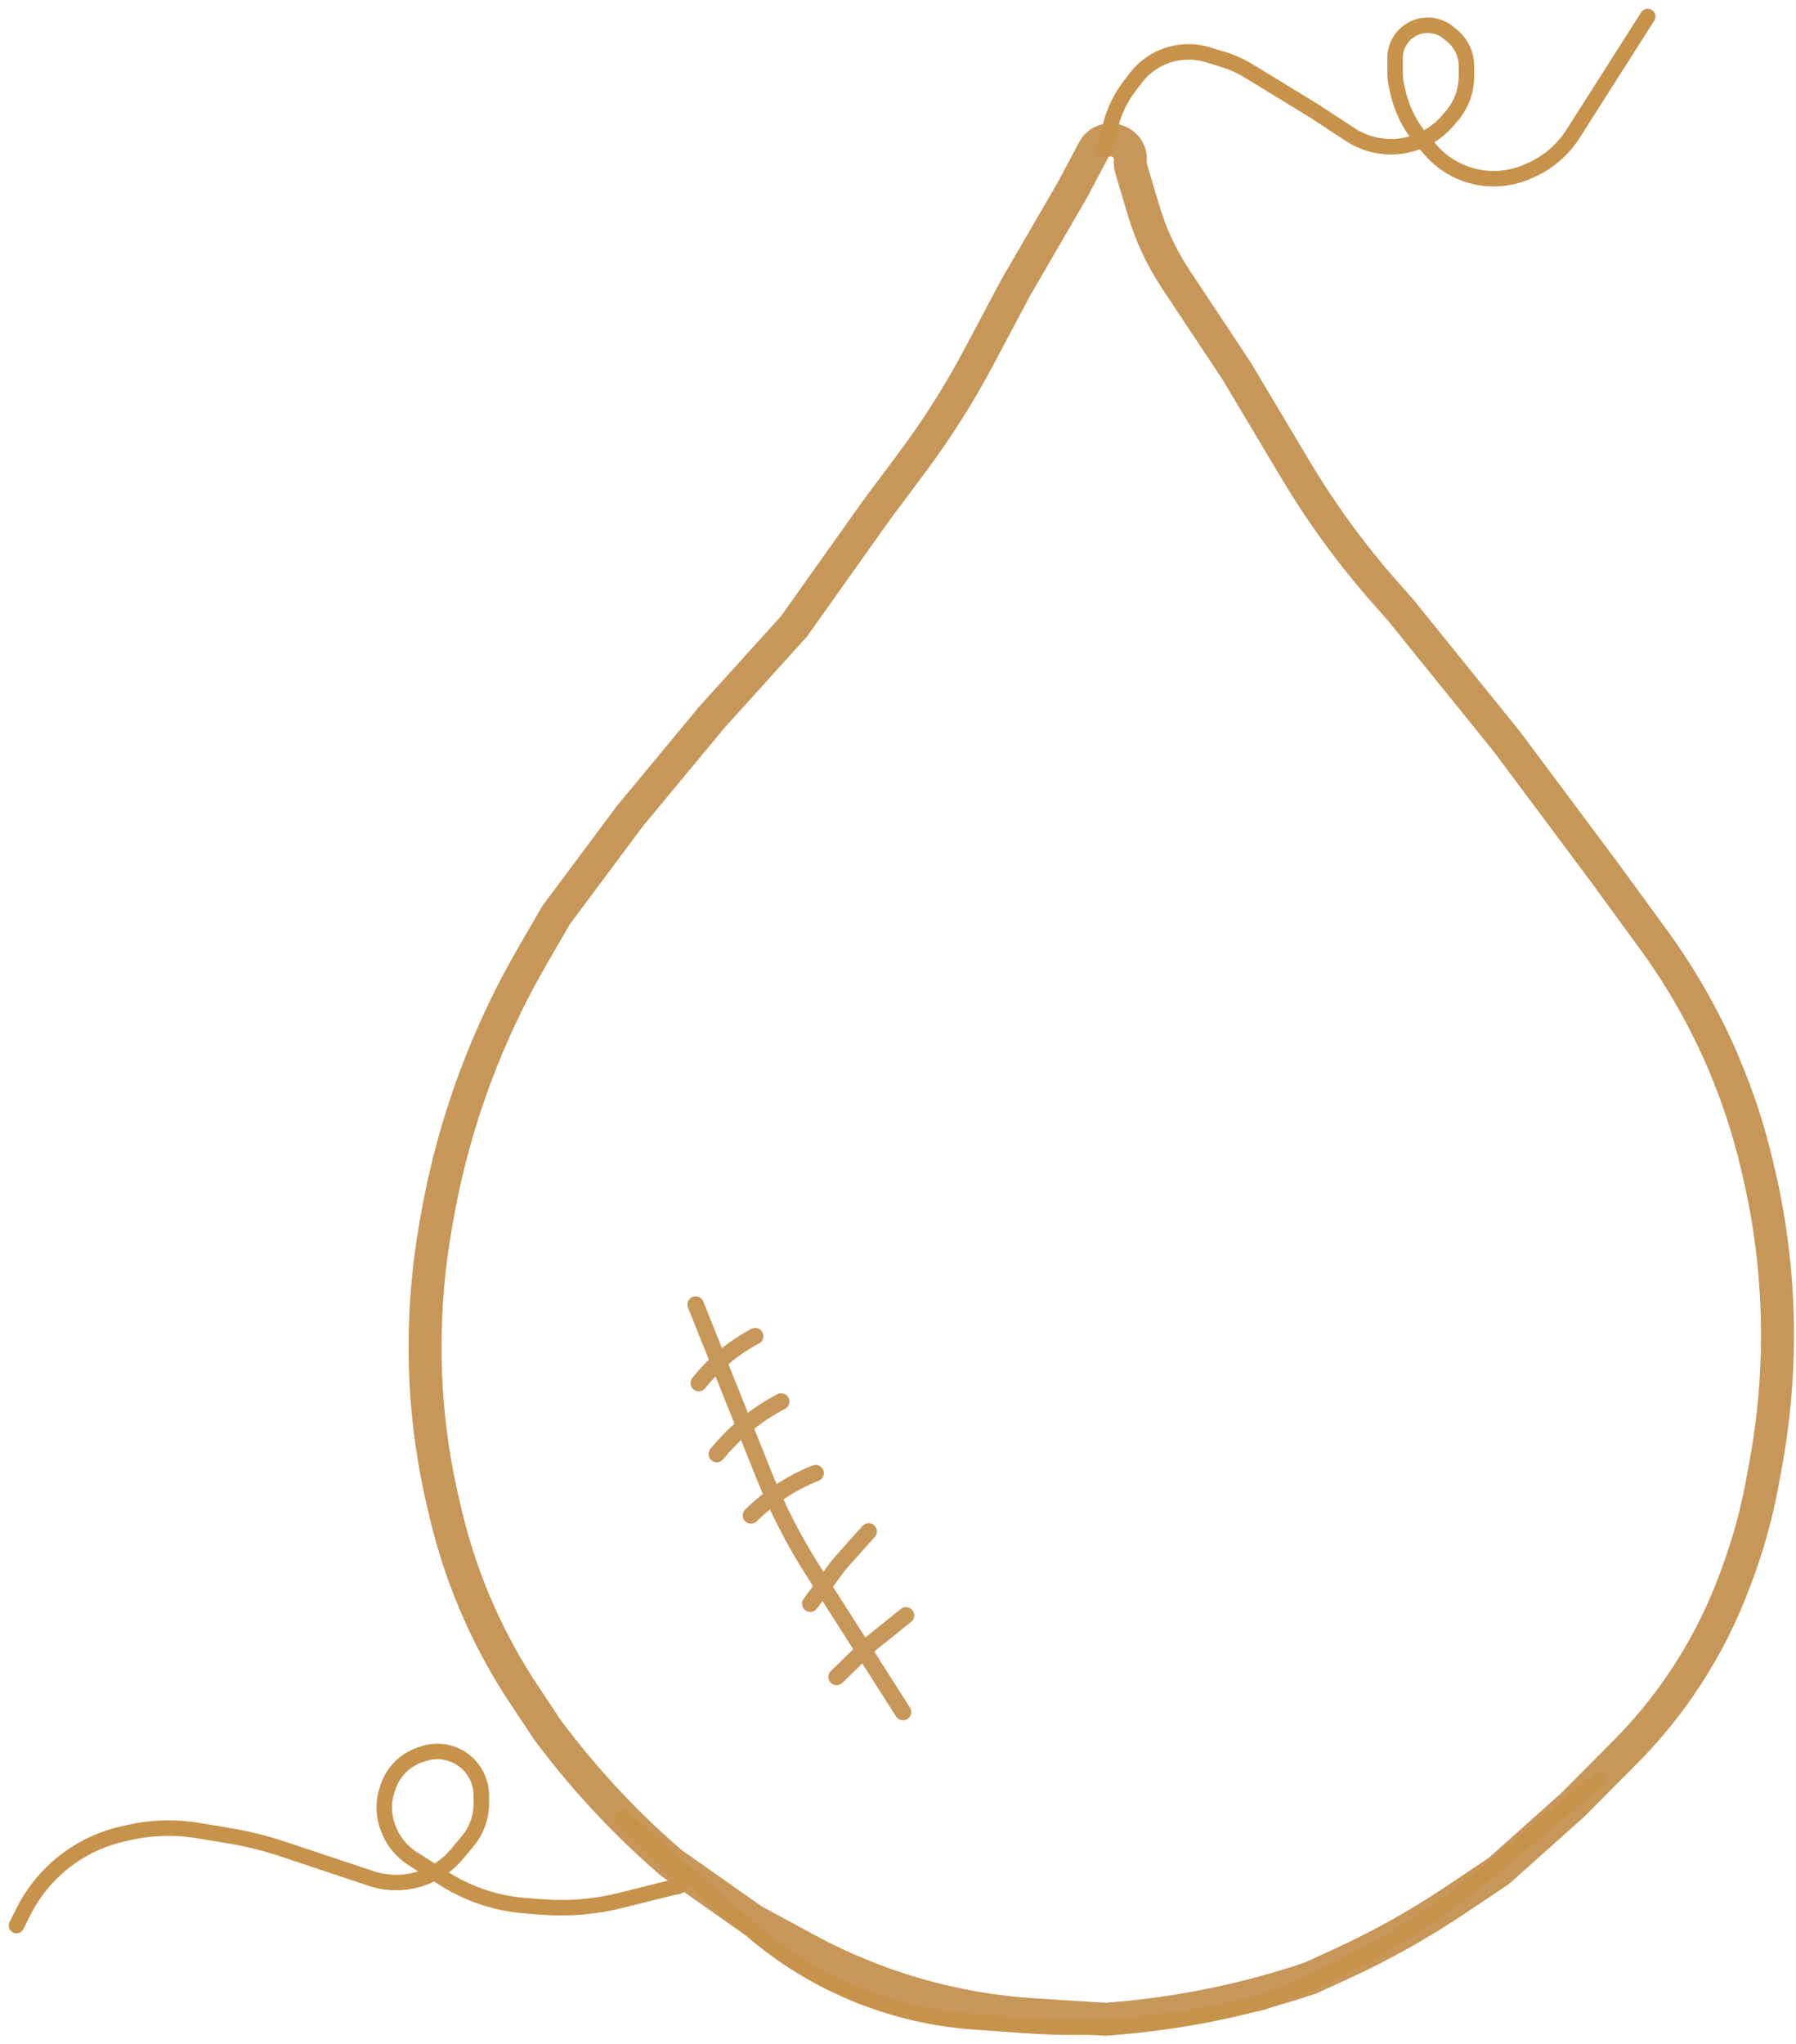 <svg width="109" height="124" viewBox="0 0 109 124" fill="none" xmlns="http://www.w3.org/2000/svg">
<path d="M69.414 12.794L68.644 10.215C68.602 10.073 68.587 9.924 68.599 9.776C68.706 8.486 66.968 7.977 66.361 9.12L65.098 11.5L61.616 17.5L59.435 21.61C58.238 23.867 56.869 26.028 55.341 28.076L53.16 31L48.185 38L43.211 43.5L38.236 49.5L33.759 55.5L32.331 57.961C30.964 60.316 29.796 62.79 28.844 65.341C27.814 68.103 27.036 70.961 26.526 73.864L26.432 74.4C26.012 76.796 25.8 79.223 25.8 81.655V81.771C25.8 84.913 26.162 88.045 26.878 91.105L27.036 91.781C27.538 93.922 28.246 96.009 29.152 98.013C29.901 99.668 30.782 101.261 31.786 102.775L33.262 105L33.815 105.715C35.763 108.232 37.947 110.558 40.338 112.661L40.724 113L45.698 116.5L48.982 118.278C51.098 119.422 53.331 120.335 55.643 120.999C57.96 121.664 60.343 122.076 62.749 122.227L67.088 122.5L67.388 122.477C71.484 122.16 75.524 121.34 79.419 120.035L79.524 120L81.308 119.185C83.763 118.063 86.122 116.745 88.364 115.243L90.965 113.5L95.442 109.5L98.622 106.304C99.816 105.103 100.903 103.801 101.87 102.412C103.217 100.478 104.324 98.387 105.167 96.186L105.325 95.772C106.031 93.928 106.568 92.023 106.93 90.082L107.144 88.934C107.632 86.317 107.878 83.654 107.878 80.992C107.878 77.68 107.497 74.371 106.742 71.146L106.637 70.7C106.139 68.571 105.457 66.489 104.599 64.477C103.472 61.834 102.049 59.328 100.356 57.008L97.432 53L91.462 45L84.996 37L84.105 35.992C82.05 33.669 80.216 31.16 78.627 28.497L75.047 22.5L71.345 16.919C70.501 15.646 69.851 14.257 69.414 12.794Z" stroke="#C79659" stroke-width="2" stroke-linecap="round"/>
<path d="M54.802 103.86L49.344 95.29C48.171 93.448 47.172 91.501 46.36 89.474L42.219 79.14" stroke="#C79659" stroke-linecap="round"/>
<path d="M42.412 83.901L42.464 83.836C43.388 82.692 44.533 81.748 45.831 81.058V81.058" stroke="#C79659" stroke-linecap="round"/>
<path d="M43.503 88.21L43.551 88.152C44.615 86.859 45.928 85.796 47.412 85.023V85.023" stroke="#C79659" stroke-linecap="round"/>
<path d="M45.577 91.933V91.933C46.67 90.852 47.964 89.995 49.387 89.412L49.5 89.365" stroke="#C79659" stroke-linecap="round"/>
<path d="M49.177 97.286L50.906 94.934L52.716 92.905" stroke="#C79659" stroke-linecap="round"/>
<path d="M50.773 101.732L52.866 99.7L54.984 98" stroke="#C79659" stroke-linecap="round"/>
<path d="M67 9.095L67.45 7.446C67.668 6.648 68.038 5.9 68.54 5.243L68.934 4.727C69.369 4.158 69.949 3.715 70.613 3.444V3.444C71.469 3.095 72.42 3.052 73.305 3.322L74.236 3.607C74.78 3.773 75.301 4.007 75.786 4.304L79.732 6.714L81.944 8.162C82.863 8.764 83.97 9.011 85.058 8.857V8.857C86.147 8.704 87.144 8.159 87.861 7.325L88.103 7.043C88.682 6.37 89 5.512 89 4.625V4.003C89 3.307 88.693 2.645 88.161 2.195L87.931 2.001C87.236 1.413 86.23 1.374 85.492 1.907V1.907C84.975 2.279 84.669 2.877 84.669 3.514V4.407C84.669 4.675 84.698 4.941 84.755 5.202L84.825 5.523C85.064 6.618 85.571 7.636 86.3 8.486L86.797 9.065C87.603 10.005 88.724 10.619 89.95 10.792V10.792C90.913 10.928 91.895 10.785 92.78 10.379L92.978 10.289C94 9.821 94.865 9.067 95.468 8.119L100 1" stroke="#C7924B" stroke-width="0.94" stroke-linecap="round"/>
<path d="M1 116.815L1.416 115.982C2.069 114.676 3.032 113.55 4.22 112.701V112.701C5.198 112.003 6.307 111.508 7.48 111.247L7.867 111.161C9.232 110.858 10.643 110.82 12.022 111.05L13.953 111.372C15.034 111.552 16.098 111.816 17.137 112.163L22.517 113.956C23.506 114.286 24.574 114.286 25.562 113.956V113.956C26.411 113.673 27.165 113.159 27.738 112.471L28.39 111.688C28.921 111.051 29.212 110.248 29.212 109.418V108.923C29.212 107.985 28.72 107.115 27.915 106.632V106.632C27.246 106.231 26.435 106.142 25.695 106.389L25.509 106.451C24.584 106.759 23.858 107.485 23.55 108.41L23.497 108.569C23.24 109.339 23.265 110.175 23.567 110.929L23.6 111.012C23.886 111.728 24.39 112.335 25.04 112.749L26.953 113.966C28.436 114.91 30.129 115.475 31.882 115.609L32.919 115.689C34.512 115.812 36.115 115.677 37.666 115.289L40.919 114.476C40.951 114.468 40.983 114.464 41.016 114.464V114.464C41.373 114.464 41.552 114.031 41.299 113.779L37.5 110L45.452 116.958C47.431 118.69 49.688 120.073 52.13 121.049V121.049C54.359 121.941 56.714 122.482 59.11 122.653L62.152 122.871C66.466 123.179 70.802 122.832 75.012 121.841L76.653 121.455V121.455C81.634 119.587 86.267 116.9 90.362 113.505L97 108" stroke="#C7924B" stroke-width="0.94" stroke-linecap="round"/>
</svg>
